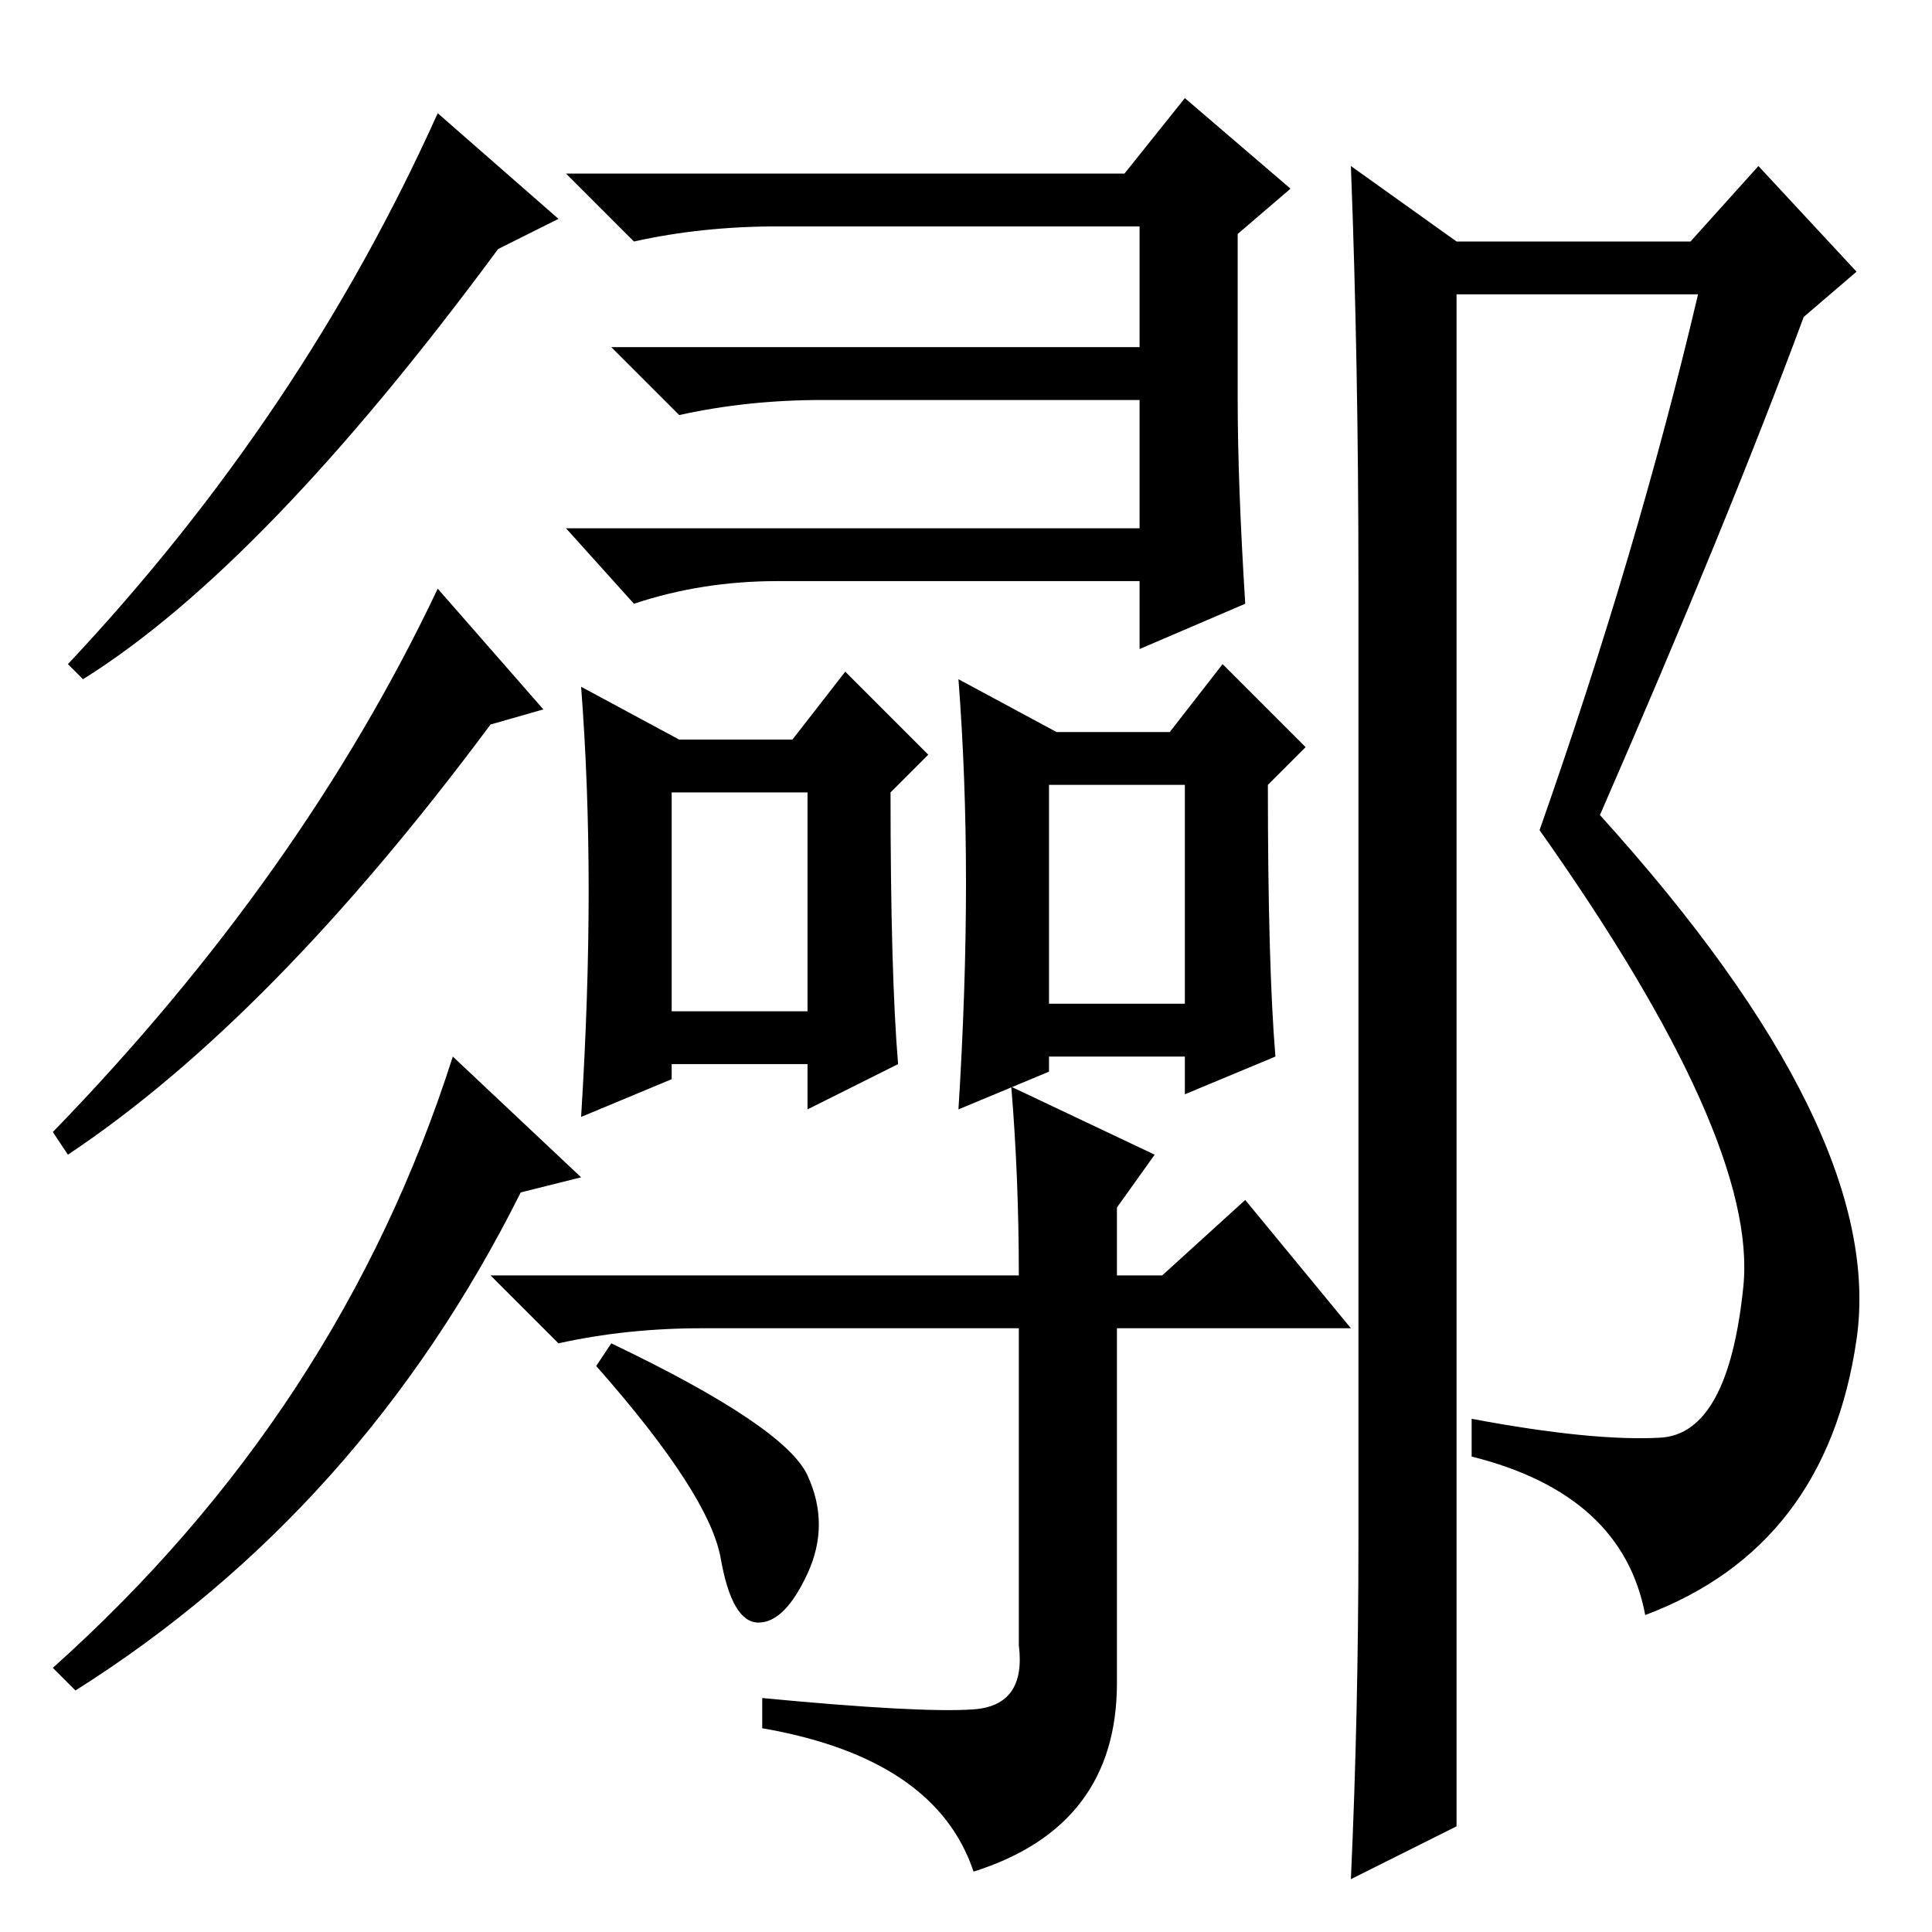 <?xml version="1.0" standalone="no"?>
<!DOCTYPE svg PUBLIC "-//W3C//DTD SVG 1.1//EN" "http://www.w3.org/Graphics/SVG/1.1/DTD/svg11.dtd" >
<svg xmlns="http://www.w3.org/2000/svg" xmlns:xlink="http://www.w3.org/1999/xlink" version="1.1" viewBox="0 -36 256 256">
  <g transform="matrix(1 0 0 -1 0 220)">
   <path fill="currentColor"
d="M58 241l16 -14l-8 -4q-31 -42 -55 -57l-2 2q31 33 49 73zM58 178l14 -16l-7 -2q-29 -39 -56 -57l-2 3q33 34 51 72zM60 116l17 -16l-8 -2q-21 -42 -59 -66l-3 3q38 34 53 81zM149 233l8 10l14 -12l-7 -6v-22q0 -11 1 -27l-14 -6v9h-48q-10 0 -19 -3l-9 10h76v17h-42
q-10 0 -19 -2l-9 9h70v16h-48q-10 0 -19 -2l-9 9h74zM134 112l19 -9l-5 -7v-9h6l11 10l14 -17h-31v-47q0 -19 -19 -25q-5 15 -28 19v4q21 -2 28 -1.5t6 8.5v42h-42q-10 0 -19 -2l-9 9h70q0 13 -1 25zM107 60.5q3 -6.5 0 -13t-6.5 -6.5t-5 8.5t-16.5 25.5l2 3
q23 -11 26 -17.5zM139 123h18v29h-18v-29zM128 139q0 14 -1 27l13 -7h15l7 9l11 -11l-5 -5q0 -24 1 -36l-12 -5v5h-18v-2l-12 -5q1 16 1 30zM180 52v127q0 29 -1 55l14 -10h31l9 10l13 -14l-7 -6q-10 -27 -27 -66q38 -42 34 -69.5t-28 -36.5q-3 16 -23 21v5q16 -3 25 -2.5
t11 20t-27 60.5q13 37 21 71h-32v-203l-14 -7q1 22 1 45zM89 122h18v29h-18v-29zM78 138q0 14 -1 27l13 -7h15l7 9l11 -11l-5 -5q0 -24 1 -36l-12 -6v6h-18v-2l-12 -5q1 16 1 30z" />
  </g>

</svg>
